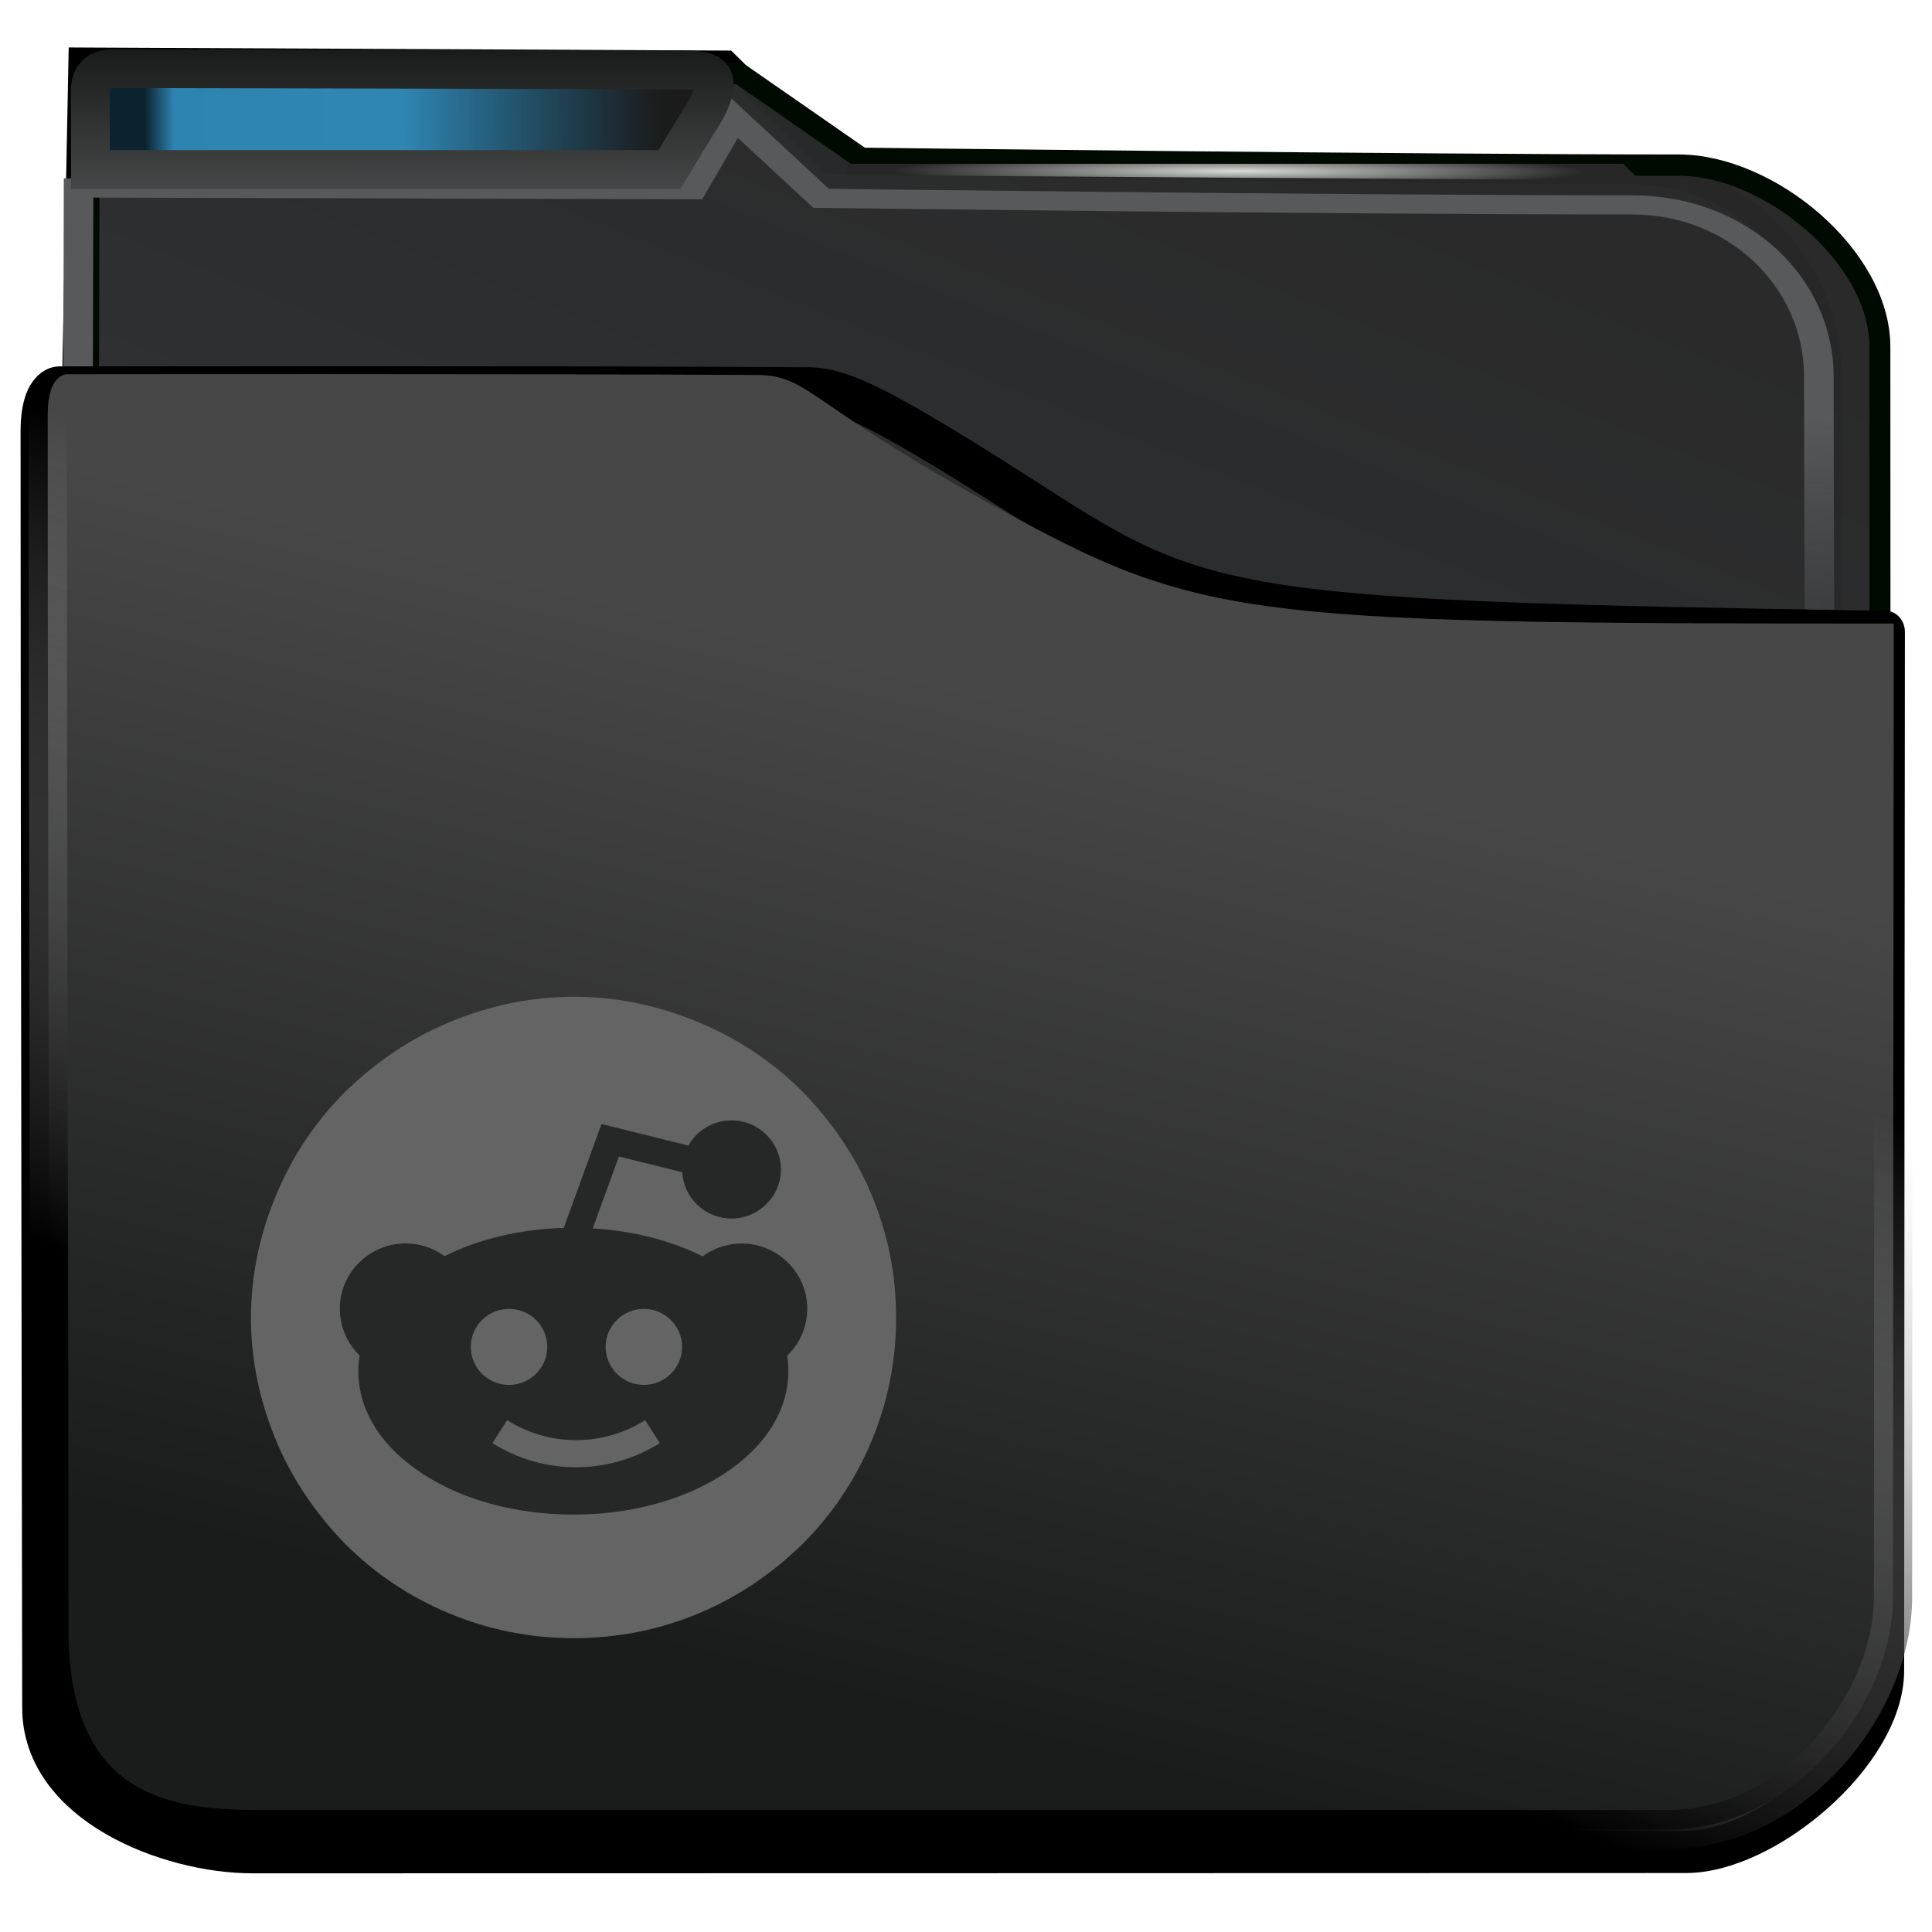 <?xml version="1.0" encoding="UTF-8" standalone="no"?>
<svg
   viewBox="0 0 48 48"
   version="1.1"
   id="svg12"
   width="48"
   height="48"
   xmlns:xlink="http://www.w3.org/1999/xlink"
   xmlns="http://www.w3.org/2000/svg"
   xmlns:svg="http://www.w3.org/2000/svg">
  <defs
     id="defs3051">
    <linearGradient
       id="linearGradient25153">
      <stop
         style="stop-color:#1b1b1b;stop-opacity:1"
         offset="0"
         id="stop25149" />
      <stop
         style="stop-color:#090909;stop-opacity:0.245"
         offset="0.5"
         id="stop1797" />
      <stop
         style="stop-color:#010101;stop-opacity:0.239"
         offset="0.943"
         id="stop2247" />
      <stop
         style="stop-color:#000000;stop-opacity:0.801"
         offset="1"
         id="stop25151" />
    </linearGradient>
    <linearGradient
       id="linearGradient14607">
      <stop
         style="stop-color:#4f5152;stop-opacity:1"
         offset="0"
         id="stop14603" />
      <stop
         style="stop-color:#010501;stop-opacity:1"
         offset="1"
         id="stop14605" />
    </linearGradient>
    <style
       type="text/css"
       id="current-color-scheme">
      .ColorScheme-Highlight {
        color:#3daee9;
      }
      </style>
    <filter
       height="1.045"
       y="-0.027"
       width="1.034"
       x="-0.017"
       id="filter940"
       style="color-interpolation-filters:sRGB">
      <feGaussianBlur
         id="feGaussianBlur942"
         stdDeviation="0.288" />
    </filter>
    <linearGradient
       gradientTransform="matrix(1.001,0,0,0.851,-0.236,72.315)"
       gradientUnits="userSpaceOnUse"
       y2="492.397"
       x2="437.786"
       y1="555.743"
       x1="408.331"
       id="linearGradient6218"
       xlink:href="#linearGradient42869" />
    <linearGradient
       id="linearGradient42869">
      <stop
         style="stop-color:#353a3f;stop-opacity:0.996"
         offset="0"
         id="stop42865" />
      <stop
         style="stop-color:#272727;stop-opacity:0.989"
         offset="1"
         id="stop42867" />
    </linearGradient>
    <filter
       height="1.067"
       y="-0.033"
       width="1.056"
       x="-0.028"
       id="filter2714"
       style="color-interpolation-filters:sRGB">
      <feGaussianBlur
         id="feGaussianBlur2716"
         stdDeviation="0.563" />
    </filter>
    <linearGradient
       gradientUnits="userSpaceOnUse"
       y2="539.644"
       x2="414.835"
       y1="501.653"
       x1="415.079"
       id="linearGradient850"
       xlink:href="#linearGradient848" />
    <linearGradient
       id="linearGradient848">
      <stop
         id="stop844"
         offset="0"
         style="stop-color:#57595a;stop-opacity:0.996" />
      <stop
         id="stop846"
         offset="1"
         style="stop-color:#000000;stop-opacity:0.427" />
    </linearGradient>
    <filter
       height="1.032"
       y="-0.026"
       width="1.028"
       x="-0.014"
       id="filter2706"
       style="color-interpolation-filters:sRGB">
      <feGaussianBlur
         id="feGaussianBlur2708"
         stdDeviation="0.14" />
    </filter>
    <radialGradient
       gradientUnits="userSpaceOnUse"
       gradientTransform="matrix(-1.0705868e-4,0.048,-1.024,-0.002,538.492,-12.448)"
       r="11.249"
       fy="485.791"
       fx="397.991"
       cy="485.791"
       cx="397.991"
       id="radialGradient6178-3"
       xlink:href="#linearGradient880" />
    <linearGradient
       id="linearGradient880">
      <stop
         style="stop-color:#d8dbd8;stop-opacity:1"
         offset="0"
         id="stop876" />
      <stop
         style="stop-color:#272727;stop-opacity:0.989"
         offset="1"
         id="stop878" />
    </linearGradient>
    <filter
       height="1.071"
       y="-0.035"
       width="1.051"
       x="-0.025"
       id="filter1073"
       style="color-interpolation-filters:sRGB">
      <feGaussianBlur
         id="feGaussianBlur1075"
         stdDeviation="0.393" />
    </filter>
    <linearGradient
       gradientUnits="userSpaceOnUse"
       y2="506.873"
       x2="414.472"
       y1="539.616"
       x1="406.457"
       id="linearGradient2676"
       xlink:href="#linearGradient2668" />
    <linearGradient
       id="linearGradient2668">
      <stop
         id="stop2664"
         offset="0"
         style="stop-color:#1a1b1b;stop-opacity:1" />
      <stop
         id="stop2666"
         offset="1"
         style="stop-color:#474747;stop-opacity:1" />
    </linearGradient>
    <linearGradient
       gradientUnits="userSpaceOnUse"
       y2="505.625"
       x2="404.771"
       y1="530.014"
       x1="395.58"
       id="linearGradient2684"
       xlink:href="#linearGradient2682" />
    <linearGradient
       id="linearGradient2682">
      <stop
         id="stop2678"
         offset="0"
         style="stop-color:#000000;stop-opacity:1;" />
      <stop
         id="stop2680"
         offset="1"
         style="stop-color:#c3c3c3;stop-opacity:0" />
    </linearGradient>
    <filter
       height="1.04"
       y="-0.02"
       width="1.031"
       x="-0.015"
       id="filter2690"
       style="color-interpolation-filters:sRGB">
      <feGaussianBlur
         id="feGaussianBlur2692"
         stdDeviation="0.131" />
    </filter>
    <filter
       style="color-interpolation-filters:sRGB"
       id="filter24684"
       x="-0.025"
       y="-0.154"
       width="1.05"
       height="1.308">
      <feGaussianBlur
         stdDeviation="0.216"
         id="feGaussianBlur24686" />
    </filter>
    <linearGradient
       xlink:href="#linearGradient14607"
       id="linearGradient25029"
       gradientUnits="userSpaceOnUse"
       x1="12.021"
       y1="7.281"
       x2="12.012"
       y2="-0.726" />
    <linearGradient
       xlink:href="#linearGradient25153"
       id="linearGradient25155"
       x1="21.812"
       y1="3.934"
       x2="4.654"
       y2="4.034"
       gradientUnits="userSpaceOnUse" />
    <filter
       style="color-interpolation-filters:sRGB"
       id="filter30328"
       x="-0.061"
       y="-0.374"
       width="1.121"
       height="1.749">
      <feGaussianBlur
         stdDeviation="0.255"
         id="feGaussianBlur30330" />
    </filter>
  </defs>
  <path
     transform="matrix(0.731,0,0,0.745,-280.965,-360.559)"
     id="path6220-2"
     d="m 386.257,524.618 0.778,-38.712 22.031,0.102 3.505,3.407 c 0,0 18.11,0.351 27.338,0.351 2.889,0 6.719,2.189 6.719,7.169 0,13.136 0.122,26.49 0.122,26.49"
     style="display:inline;fill:none;fill-opacity:1;stroke:#000000;stroke-width:0.7;stroke-linecap:butt;stroke-linejoin:miter;stroke-miterlimit:4;stroke-dasharray:none;stroke-opacity:1;filter:url(#filter940)" />
  <path
     transform="matrix(0.733,0,0,0.745,-281.008,-360.451)"
     d="m 386.394,486.196 c 0,0 -0.103,36.255 -0.103,49.286 0,1.039 0.482,1.877 1.081,1.877 h 58.398 c 0.599,0 1.348,-0.837 1.342,-1.877 0,0 -0.027,-27.28 -0.027,-40.09 0,-3.006 -3.751,-6.059 -6.821,-6.059 -9.034,0 -27.695,-0.227 -27.695,-0.227 l -4.132,-2.823 z"
     id="rect4180"
     style="display:inline;fill:url(#linearGradient6218);fill-opacity:1;stroke:#000a00;stroke-width:0.71;stroke-linecap:round;stroke-linejoin:bevel;stroke-miterlimit:4;stroke-dasharray:none;stroke-opacity:1;filter:url(#filter2714)" />
  <path
     transform="matrix(0.735,0,0,0.477,-282.585,-229.038)"
     id="path6220"
     d="m 387.049,540.319 0.076,-50.366 20.736,0.09 1.416,-3.757 2.947,4.207 c 0,0 17.41,0.342 27.406,0.342 3.612,0 6.32,4.051 6.32,8.945 0,12.768 0.117,38.205 0.117,38.205"
     style="display:inline;fill:none;fill-opacity:1;stroke:url(#linearGradient850);stroke-width:1px;stroke-linecap:butt;stroke-linejoin:miter;stroke-opacity:1;filter:url(#filter2706)" />
  <path
     d="m 27.921,5.439 v 0.38 h 0.446 l 25.495,0.168 h 0.446 l -0.545,-0.548 h -0.446 -24.949 z"
     id="path4151-2-3-5"
     style="display:inline;fill:url(#radialGradient6178-3);fill-opacity:1;stroke-width:0.666"
     transform="matrix(0.748,0,0,0.748,0.117,0.001)" />
  <path
     transform="matrix(0.733,0,0,0.809,-281.333,-395.14)"
     style="display:inline;fill:none;fill-opacity:1;stroke:#000000;stroke-width:1.297;stroke-linejoin:round;stroke-miterlimit:4;stroke-dasharray:none;stroke-opacity:1;filter:url(#filter1073)"
     id="path952"
     d="m 385.156,501.644 c 0,13.814 0.055,36.336 0.055,39.231 0,2.895 4.244,4.437 7.165,4.437 9.658,10e-4 39.748,-0.008 48.586,-0.009 2.73,-2.9e-4 6.74,-3.069 6.74,-5.572 4.6e-4,-8.012 0.026,-31.893 0.026,-31.893 -21.391,-0.314 -23.005,-0.496 -28.481,-3.686 -5.476,-3.19 -6.843,-3.789 -8.068,-3.796 -8.197,-0.046 -25.324,-0.025 -25.324,-0.025 0,0 -0.689,-0.094 -0.698,1.314 z" />
  <path
     transform="matrix(0.733,0,0,0.747,-281.134,-361.99)"
     style="display:inline;fill:url(#linearGradient2676);fill-opacity:1;stroke:url(#linearGradient2684);stroke-width:1.297;stroke-linejoin:round;stroke-miterlimit:4;stroke-dasharray:none;stroke-opacity:1;filter:url(#filter2690)"
     id="path952-7"
     d="m 385.156,498.353 c 0,13.814 0.055,28.036 0.055,40.415 0,6.525 4.519,6.672 7.29,6.672 9.658,10e-4 38.737,0 47.574,0 4.296,0 7.626,-4.197 7.626,-7.719 4.6e-4,-8.012 0.026,-32.39 0.026,-32.39 -22.811,0 -23.576,-0.137 -31.181,-4.285 -5.62,-3.066 -5.632,-3.982 -7.353,-3.982 -8.197,-0.046 -23.338,-0.025 -23.338,-0.025 0,0 -0.689,-0.094 -0.698,1.314 z" />
  <path
     style="display:inline;mix-blend-mode:normal;fill:currentColor;stroke:none;stroke-width:0.39;stroke-miterlimit:4;stroke-dasharray:none;filter:url(#filter24684)"
     d="M 3.119,2.394 C 2.906,2.576 2.841,2.663 2.841,3.172 c 0,0.747 0.007,2.459 0.007,2.459 H 22.076 l 0.994,-1.635 c 0,0 0.682,-0.979 0.448,-1.411 -0.123,-0.227 -0.513,-0.266 -1.076,-0.266 -0.821,0 -18.169,-0.042 -18.433,-0.042 0,0 -0.716,-0.032 -0.891,0.118 z"
     class="ColorScheme-Highlight"
     id="path4"
     transform="matrix(0.748,0,0,0.748,0.117,0.001)" />
  <path
     style="color:#3daee9;display:inline;fill:url(#linearGradient25155);fill-opacity:1;stroke:url(#linearGradient25029);stroke-width:1.29;stroke-miterlimit:4;stroke-dasharray:none;filter:url(#filter30328)"
     d="M 3.119,2.394 C 2.906,2.576 2.841,2.663 2.841,3.172 c 0,0.747 0.007,2.459 0.007,2.459 H 22.076 l 0.994,-1.635 c 0,0 0.682,-0.979 0.448,-1.411 -0.123,-0.227 -0.513,-0.266 -1.076,-0.266 -0.821,0 -18.169,-0.042 -18.433,-0.042 0,0 -0.716,-0.032 -0.891,0.118 z"
     id="path4-0"
     transform="matrix(0.748,0,0,0.748,0.117,0.001)" />
  <g
     id="g161584"
     transform="matrix(0.748,0,0,0.747,27.141,-0.578)">
    <path
       d="m -7.359,40.455 c -0.534,-1.265 -1.322,-2.404 -2.288,-3.391 -0.991,-0.987 -2.135,-1.746 -3.406,-2.278 -1.322,-0.557 -2.72,-0.861 -4.169,-0.861 -1.449,0 -2.847,0.304 -4.169,0.86 -1.271,0.532 -2.415,1.316 -3.406,2.278 -0.991,0.987 -1.754,2.126 -2.288,3.391 -0.559,1.316 -0.864,2.708 -0.864,4.15 0,1.443 0.305,2.834 0.864,4.15 0.534,1.265 1.322,2.404 2.288,3.391 0.991,0.987 2.135,1.746 3.406,2.278 1.322,0.557 2.72,0.835 4.169,0.835 1.449,0 2.847,-0.278 4.169,-0.835 1.271,-0.532 2.415,-1.316 3.406,-2.278 0.991,-0.987 1.754,-2.126 2.288,-3.391 0.559,-1.316 0.839,-2.708 0.839,-4.15 3.66e-4,-1.443 -0.279,-2.834 -0.839,-4.15 z"
       id="path67-4"
       style="fill:#646464;fill-opacity:1;stroke-width:0.045" />
    <path
       d="m 26.976,43.549 c 0,-1.198 -0.979,-2.17 -2.18,-2.17 -0.473,0 -0.925,0.151 -1.298,0.426 -1.058,-0.531 -2.317,-0.851 -3.648,-0.927 l 0.87,-2.394 2.104,0.522 c 0.046,0.86 0.764,1.542 1.637,1.542 0.903,0 1.64,-0.734 1.64,-1.633 0,-0.9 -0.737,-1.633 -1.64,-1.633 -0.616,0 -1.152,0.338 -1.434,0.839 l -2.884,-0.718 -1.255,3.456 c -1.446,0.042 -2.817,0.368 -3.96,0.939 -0.373,-0.275 -0.822,-0.423 -1.295,-0.423 -1.204,0.003 -2.183,0.978 -2.183,2.173 0,0.586 0.243,1.15 0.658,1.555 -0.027,0.172 -0.042,0.347 -0.042,0.522 0,1.313 0.77,2.533 2.165,3.432 1.334,0.863 3.102,1.337 4.976,1.337 1.874,0 3.639,-0.474 4.976,-1.337 1.395,-0.903 2.165,-2.122 2.165,-3.432 0,-0.172 -0.015,-0.344 -0.039,-0.516 0.421,-0.402 0.667,-0.969 0.667,-1.561 z m -11.176,1.268 c 0,-0.697 0.57,-1.265 1.271,-1.265 0.7,0 1.27,0.568 1.27,1.265 0,0.697 -0.57,1.265 -1.27,1.265 -0.7,0 -1.271,-0.568 -1.271,-1.265 z m 3.496,4.003 c -0.985,0 -1.947,-0.278 -2.777,-0.803 l 0.488,-0.764 c 0.685,0.435 1.48,0.664 2.292,0.664 0.813,0 1.604,-0.229 2.292,-0.664 l 0.488,0.764 c -0.837,0.525 -1.798,0.803 -2.784,0.803 z M 21.549,46.081 c -0.7,0 -1.27,-0.568 -1.27,-1.265 0,-0.697 0.57,-1.265 1.27,-1.265 0.7,0 1.27,0.568 1.27,1.265 0,0.697 -0.57,1.265 -1.27,1.265 z"
       id="path2-3-2-3-3-9-8-4-2"
       style="display:inline;fill:#262727;fill-opacity:1;stroke-width:0.03"
       transform="translate(-36.448,0.754)" />
  </g>
</svg>
